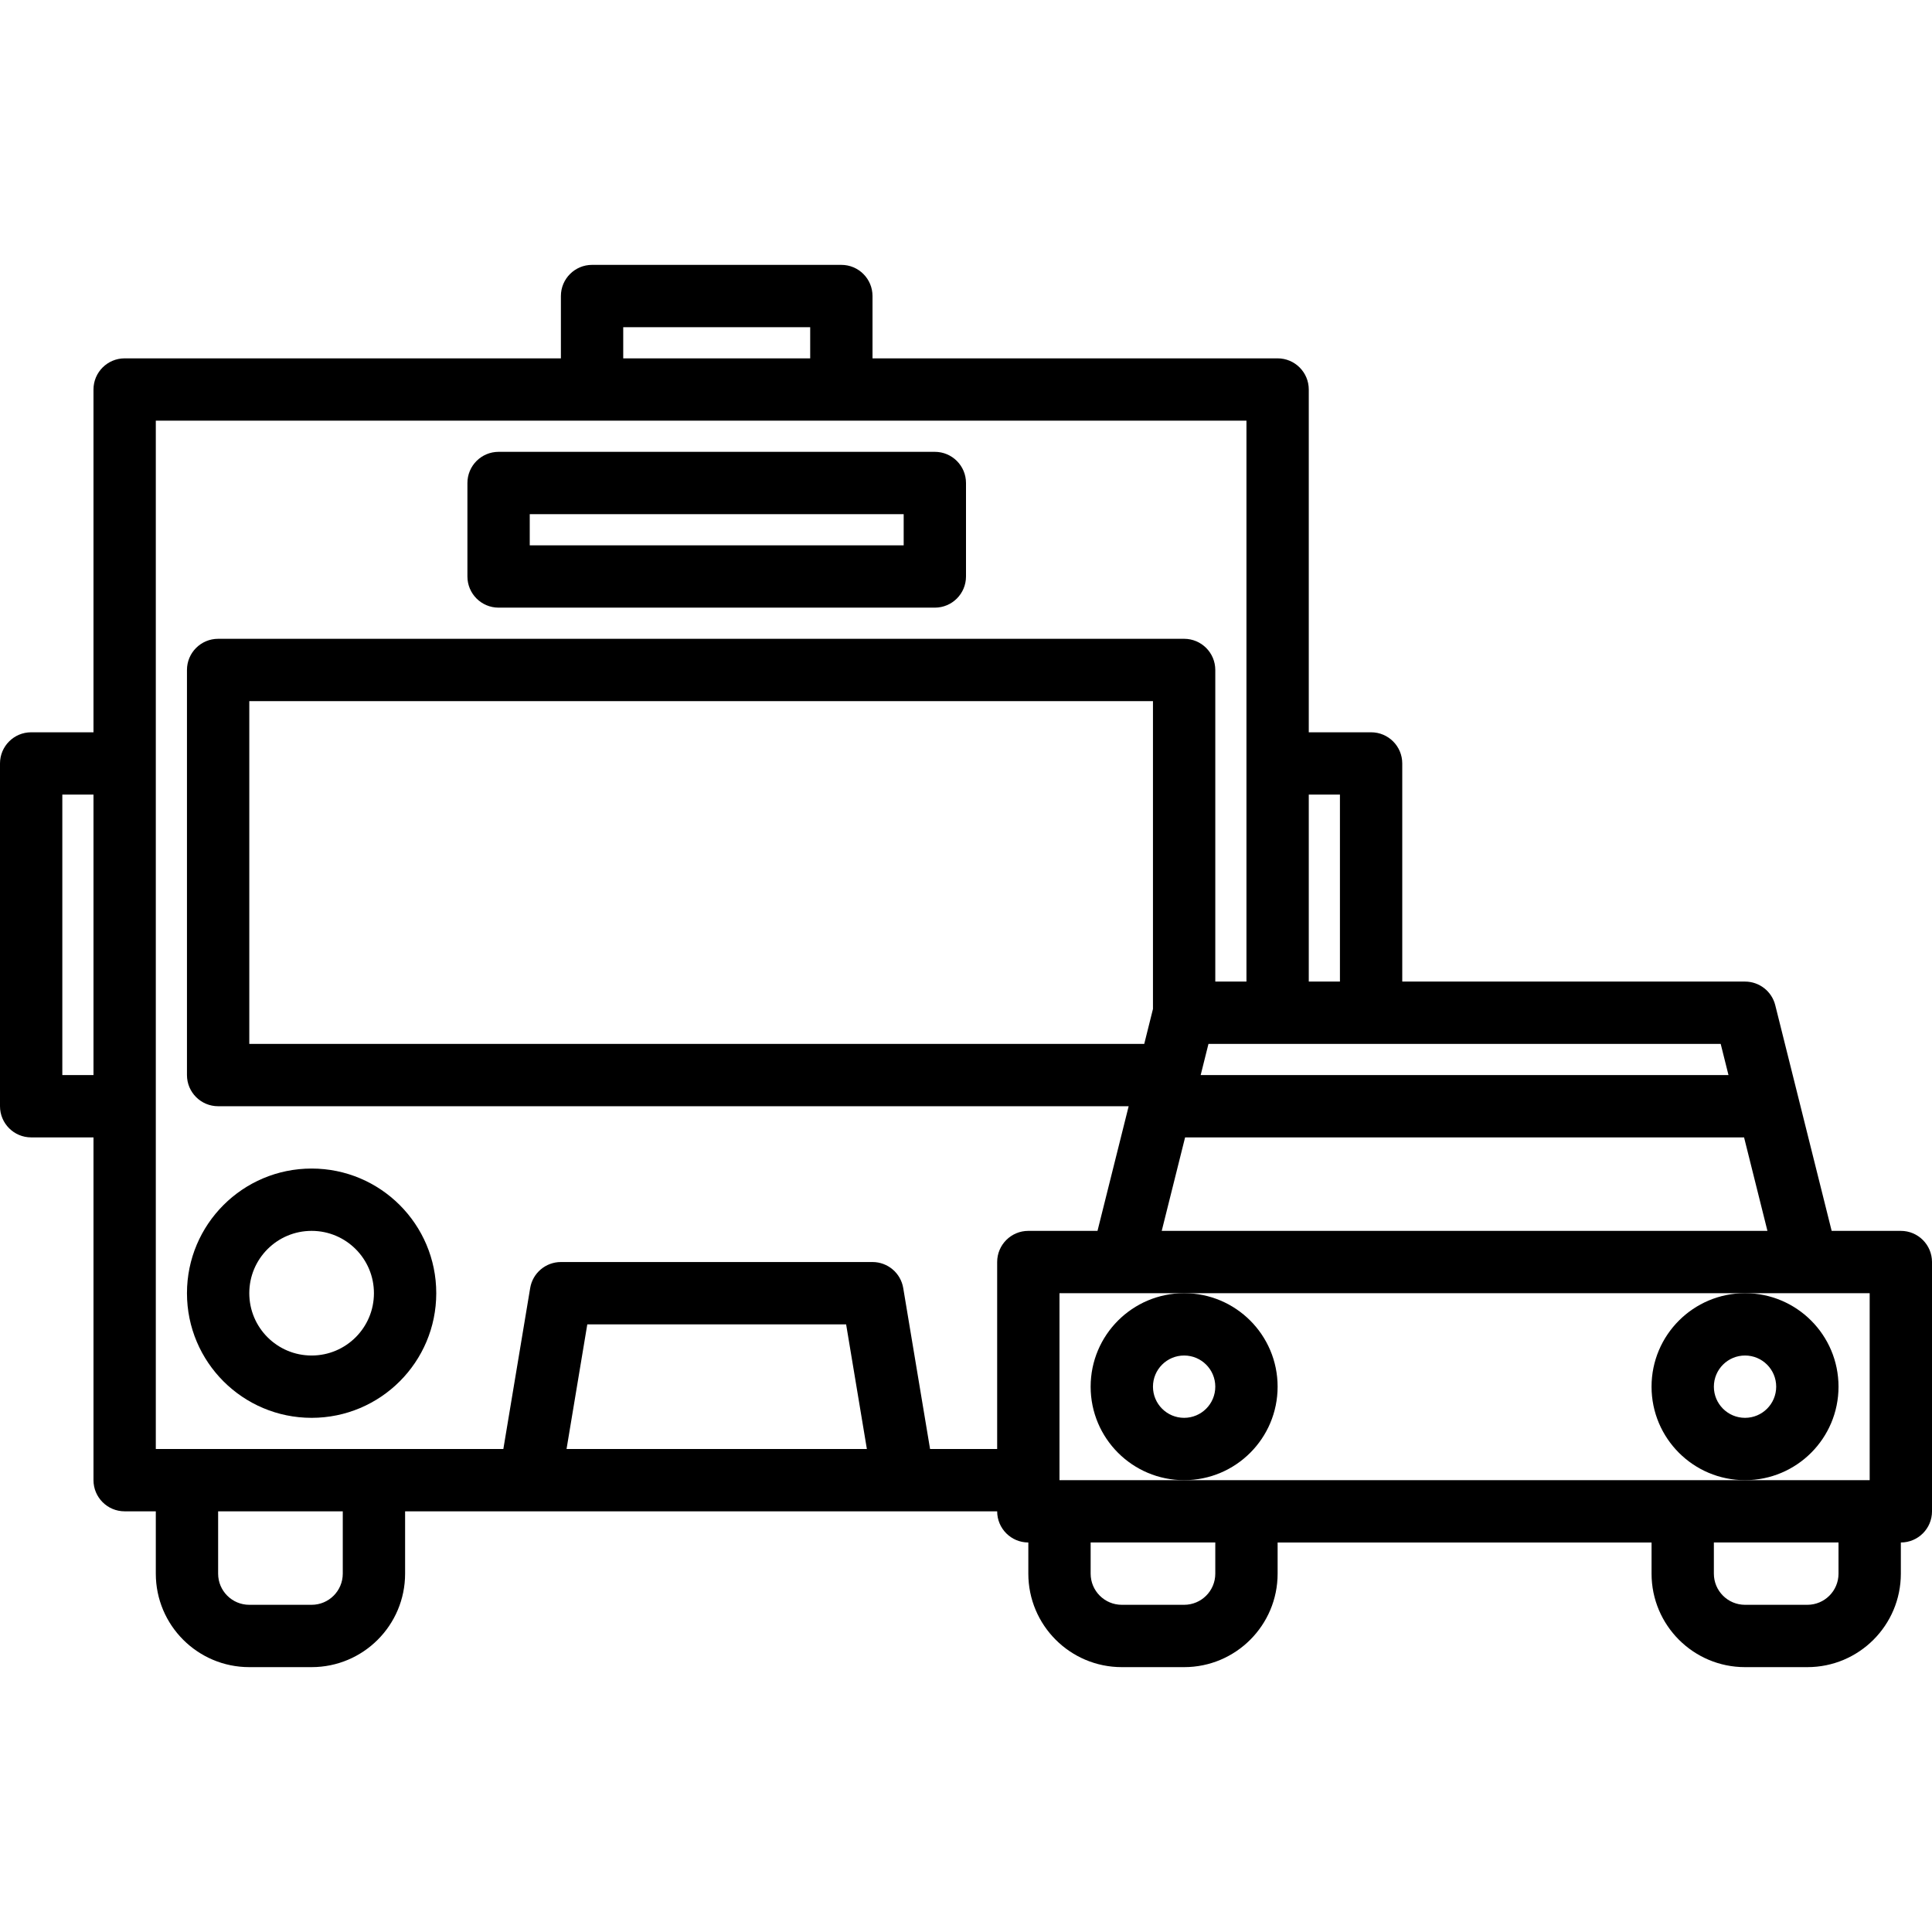 <?xml version="1.0" encoding="iso-8859-1"?>
<!-- Generator: Adobe Illustrator 19.0.0, SVG Export Plug-In . SVG Version: 6.00 Build 0)  -->
<svg version="1.1" id="Capa_1" xmlns="http://www.w3.org/2000/svg" xmlns:xlink="http://www.w3.org/1999/xlink" x="0px" y="0px"
	 viewBox="0 0 496 496" style="enable-background:new 0 0 496 496;" xml:space="preserve">
<g>
	<g>
		<g>
			<path d="M488,316h-17.76l-14.48-57.936c-0.889-3.563-4.088-6.063-7.76-6.064h-88v-56c0-4.418-3.582-8-8-8h-16v-88
				c0-4.418-3.582-8-8-8H224V76c0-4.418-3.582-8-8-8h-64c-4.418,0-8,3.582-8,8v16H32c-4.418,0-8,3.582-8,8v88H8
				c-4.418,0-8,3.582-8,8v88c0,4.418,3.582,8,8,8h16v88c0,4.418,3.582,8,8,8h8v16c0,13.255,10.745,24,24,24h16
				c13.255,0,24-10.745,24-24v-16h152c0,4.418,3.582,8,8,8v8c0,13.255,10.745,24,24,24h16c13.255,0,24-10.745,24-24v-8h96v8
				c0,13.255,10.745,24,24,24h16c13.255,0,24-10.745,24-24v-8c4.418,0,8-3.582,8-8v-64C496,319.582,492.418,316,488,316z M24,276h-8
				v-72h8V276z M453.752,316H298.248l6-24h143.504L453.752,316z M336,204h8v48h-8V204z M441.752,268l2,8H308.248l2-8H441.752z
				 M160,84h48v8h-48V84z M88,404c0,4.418-3.582,8-8,8H64c-4.418,0-8-3.582-8-8v-16h32V404z M145.448,372l5.328-32h66.448l5.328,32
				H145.448z M264,316c-4.418,0-8,3.582-8,8v48h-17.224l-6.888-41.312c-0.641-3.858-3.977-6.686-7.888-6.688h-80
				c-3.911,0.002-7.247,2.83-7.888,6.688L129.224,372H40V108h280v144h-8v-80c0-4.418-3.582-8-8-8H56c-4.418,0-8,3.582-8,8v104
				c0,4.418,3.582,8,8,8h233.76l-8,32H264z M296,180v79.032L293.76,268H64v-88H296z M312,404c0,4.418-3.582,8-8,8h-16
				c-4.418,0-8-3.582-8-8v-8h32V404z M472,404c0,4.418-3.582,8-8,8h-16c-4.418,0-8-3.582-8-8v-8h32V404z M480,380h-32H304h-32v-48
				h32h144h32V380z"/>
			<path d="M128,156h112c4.418,0,8-3.582,8-8v-24c0-4.418-3.582-8-8-8H128c-4.418,0-8,3.582-8,8v24C120,152.418,123.582,156,128,156
				z M136,132h96v8h-96V132z"/>
			<path d="M80,300c-17.673,0-32,14.327-32,32c0,17.673,14.327,32,32,32s32-14.327,32-32C112,314.327,97.673,300,80,300z M80,348
				c-8.837,0-16-7.163-16-16s7.163-16,16-16s16,7.163,16,16S88.837,348,80,348z"/>
			<path d="M328,356c0-13.255-10.745-24-24-24s-24,10.745-24,24s10.745,24,24,24S328,369.255,328,356z M304,364
				c-4.418,0-8-3.582-8-8s3.582-8,8-8s8,3.582,8,8S308.418,364,304,364z"/>
			<path d="M472,356c0-13.255-10.745-24-24-24s-24,10.745-24,24s10.745,24,24,24S472,369.255,472,356z M448,364
				c-4.418,0-8-3.582-8-8s3.582-8,8-8s8,3.582,8,8S452.418,364,448,364z"/>
		</g>
	</g>
</g>
<g>
</g>
<g>
</g>
<g>
</g>
<g>
</g>
<g>
</g>
<g>
</g>
<g>
</g>
<g>
</g>
<g>
</g>
<g>
</g>
<g>
</g>
<g>
</g>
<g>
</g>
<g>
</g>
<g>
</g>
</svg>
